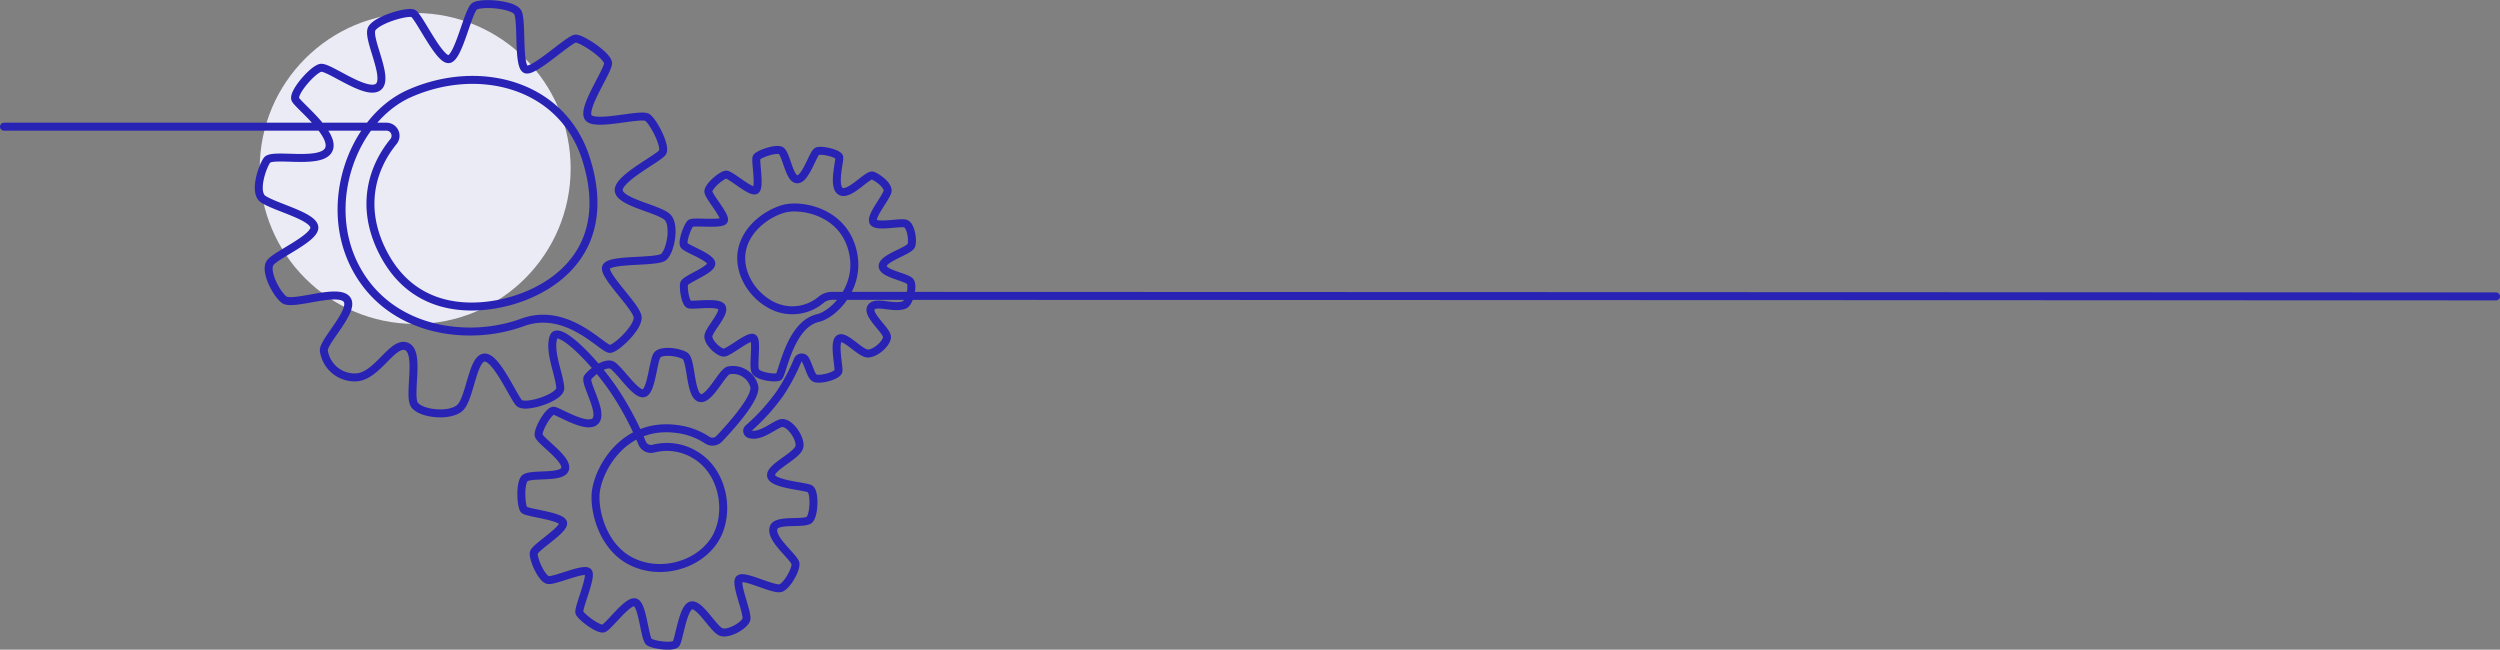 <svg xmlns="http://www.w3.org/2000/svg" width="627.155" height="162.984" viewBox="0 0 627.155 162.984">
  <rect x="0" y="0" width="627.155" height="162.984" fill="#808080" stroke="none"/>
  <g id="Component_15_14" data-name="Component 15 – 14" transform="translate(1 1.027)">
    <circle id="Ellipse_16" data-name="Ellipse 16" cx="39" cy="39" r="39" transform="translate(64.154 2.235)" fill="#ebebf6"/>
    <g id="Group_2478" data-name="Group 2478" transform="translate(-153.691 -948.693)">
      <g id="Group_2479" data-name="Group 2479" transform="translate(153.691 948.693)">
        <path id="Path_6750" data-name="Path 6750" d="M629.062,77.238,211.63,77.1a4.366,4.366,0,0,0-2.7.958,11.23,11.23,0,0,1-12.446,1.389c-5.4-2.818-8.481-8.748-7.426-13.866,1.276-6.195,7.68-9.871,11.243-10.494,4.625-.809,14.929,1.367,16.723,11.834,1.45,8.465-5.164,14.883-8.914,15.748-7.183,1.656-8.931,14.343-9.879,14.758s-4.883-.115-5.745-1.293.475-7.719-.617-8.451-6.21,3.777-7.477,3.66-3.866-2.528-3.779-4.121,4.269-5.765,3.378-7.269-7.339-.335-8.244-.717-1.522-4.173-1.194-5.247,6.789-3.365,6.8-4.971-6.255-3.7-6.839-4.6.936-5,1.661-5.527,7.575.372,8.294-.641-3.735-5.962-3.854-7.266,3.307-4.227,4.442-4.292,6.265,4.668,7.431,3.885-.2-7.5.234-8.239,4.53-2.27,5.972-1.725,2.158,7.324,4.258,7.249,3.908-6.544,4.946-7.026,5.383.514,5.551,1.5-1.73,7.525.436,8.584,6.712-4.422,7.93-3.992,4.3,2.628,3.689,4.188c-.8,2.045-4.33,6.157-3.492,7.492s6.76-.076,8.058.367,1.884,3.908,1.5,5.374-6.909,3.106-7.226,5.145,6.141,2.881,6.924,4.047-.243,5.4-1.553,5.865c-2.816,1-7.205-1.2-8.294.641s4.007,5.764,4,7.369-2.993,4.276-4.9,4.14S214.952,87,213.46,87.816s-.039,6.984-.222,8.16-4.79,2.39-5.972,1.725c-.9-.505-1.28-2.55-2.3-4.557a1.065,1.065,0,0,0-1.934.08,47.328,47.328,0,0,1-4.445,8.349,50.155,50.155,0,0,1-7.956,8.781.842.842,0,0,0,.289,1.431c2.984.988,6.763-2.912,8.368-2.789,2.14.165,4.779,4.363,4.089,6.181-.849,2.237-7.464,5.022-7.027,7.1s8.355,2.561,9.7,3.2,1.14,6.6-.083,7.778-8.08-.175-8.942,1.893c-1.1,2.639,4.25,6.714,5.357,8.836.6,1.148-1.9,5.811-3.618,6.419s-9.08-3.348-10.35-2.3,2.29,8.8,1.695,10.279-4.421,3.723-6.3,3.046-5.372-7.191-7.5-6.664-3.044,8.675-3.827,9.622-5.549.322-6.718-.457-1.589-9.347-3.511-9.935-6.688,6.163-7.97,6.541-5.651-2.92-6.026-3.98,3.172-8.944,2.217-10.171-8.49,2.329-10.1,2-3.875-5.485-3.544-6.868,7.849-5.828,7.331-7.508-9.064-2.459-9.79-3.246-1.089-6.246.083-7.778,9.555.051,10.22-2.494-6.436-7.039-6.639-8.457,2.554-6.267,3.8-6.111,8.4,4.782,10.444,2.568-2.883-9.635-1.929-10.941,4.7-4.205,6.347-2.913c2.163,1.694,5.82,7.405,7.722,6.883s2.343-8.129,3.34-9.525,5.361-.851,6.979.142,1.235,9.4,3.565,10.512,5.663-6.322,7.343-6.841a5.539,5.539,0,0,1,6.47,3.972c.7,2.792-5.751,9.989-8.758,13.155a2.374,2.374,0,0,1-3.039.352,17.67,17.67,0,0,0-7.741-2.8c-13.183-1.675-19.507,9.947-20.2,15.781-.536,4.494,1.566,13.491,8.53,17.251,7.14,3.854,16.679,1.451,21.005-4.829,4.342-6.3,2.8-16.947-4.2-21.429a13.59,13.59,0,0,0-10.882-1.832,2.422,2.422,0,0,1-2.84-1.414,76,76,0,0,0-7.286-13.561c-5.773-8.339-13.926-15.967-14.927-13.013-1.234,3.642,1.482,9.372,1.684,12.775.142,2.389-8.814,5.249-10.3,3.763s-5.843-11.785-8.814-11.389-3.565,10.5-6.14,12.676-9.606,1.485-11.29-.792,1.486-13.172-1.981-14.657-7.23,7.23-12.478,7.725a7.809,7.809,0,0,1-8.319-6.734c-.1-2.476,8.22-10.4,5.645-12.974s-13.568,1.882-15.647.2-4.853-7.229-3.466-9.21,11.29-6.14,11.092-8.913-9.507-4.952-12.775-7.031c-2.493-1.586-.4-7.923.891-9.8S83.352,44.261,85.332,40.5s-7.527-11.092-8.319-12.676,4.358-7.527,6.338-7.923,11.29,6.932,14.36,4.853S94.741,12.273,96.226,9.995s8.913-4.357,10.3-3.763,6.437,11.587,8.913,11.488,4.853-12.181,6.536-13.271,9.606-.5,10.795,1.485,0,13.667,2.08,14.36,10.894-7.725,12.478-7.725,8.022,4.258,8.121,6.14S148.814,30.1,150.5,32.377s13.271-1.188,14.855,0,4.655,7.23,3.763,8.715-11.29,6.536-10.993,9.606,10.6,4.655,12.379,6.833.594,8.319-1.089,9.8-13.667.4-14.459,2.575,7.923,10.1,7.923,12.676-5.051,7.428-6.833,7.824-10.679-10.826-22.085-6.635c-13.47,4.949-33.177,2.476-41.793-13.667S91.5,32.6,105.635,26.336c17.43-7.725,38.306-2.356,44.269,16.341,6.946,21.782-6.639,32.427-19.411,35.851-6.556,1.758-23.2,4.207-31.626-12.528-5.8-11.521-2.365-21.382,2.761-27.621a2.281,2.281,0,0,0-1.776-3.716H3.908" transform="translate(-3.908 -3.91)" fill="none" stroke="#2823b4" stroke-linecap="round" stroke-linejoin="round" stroke-width="2"/>
      </g>
    </g>
  </g>
</svg>
